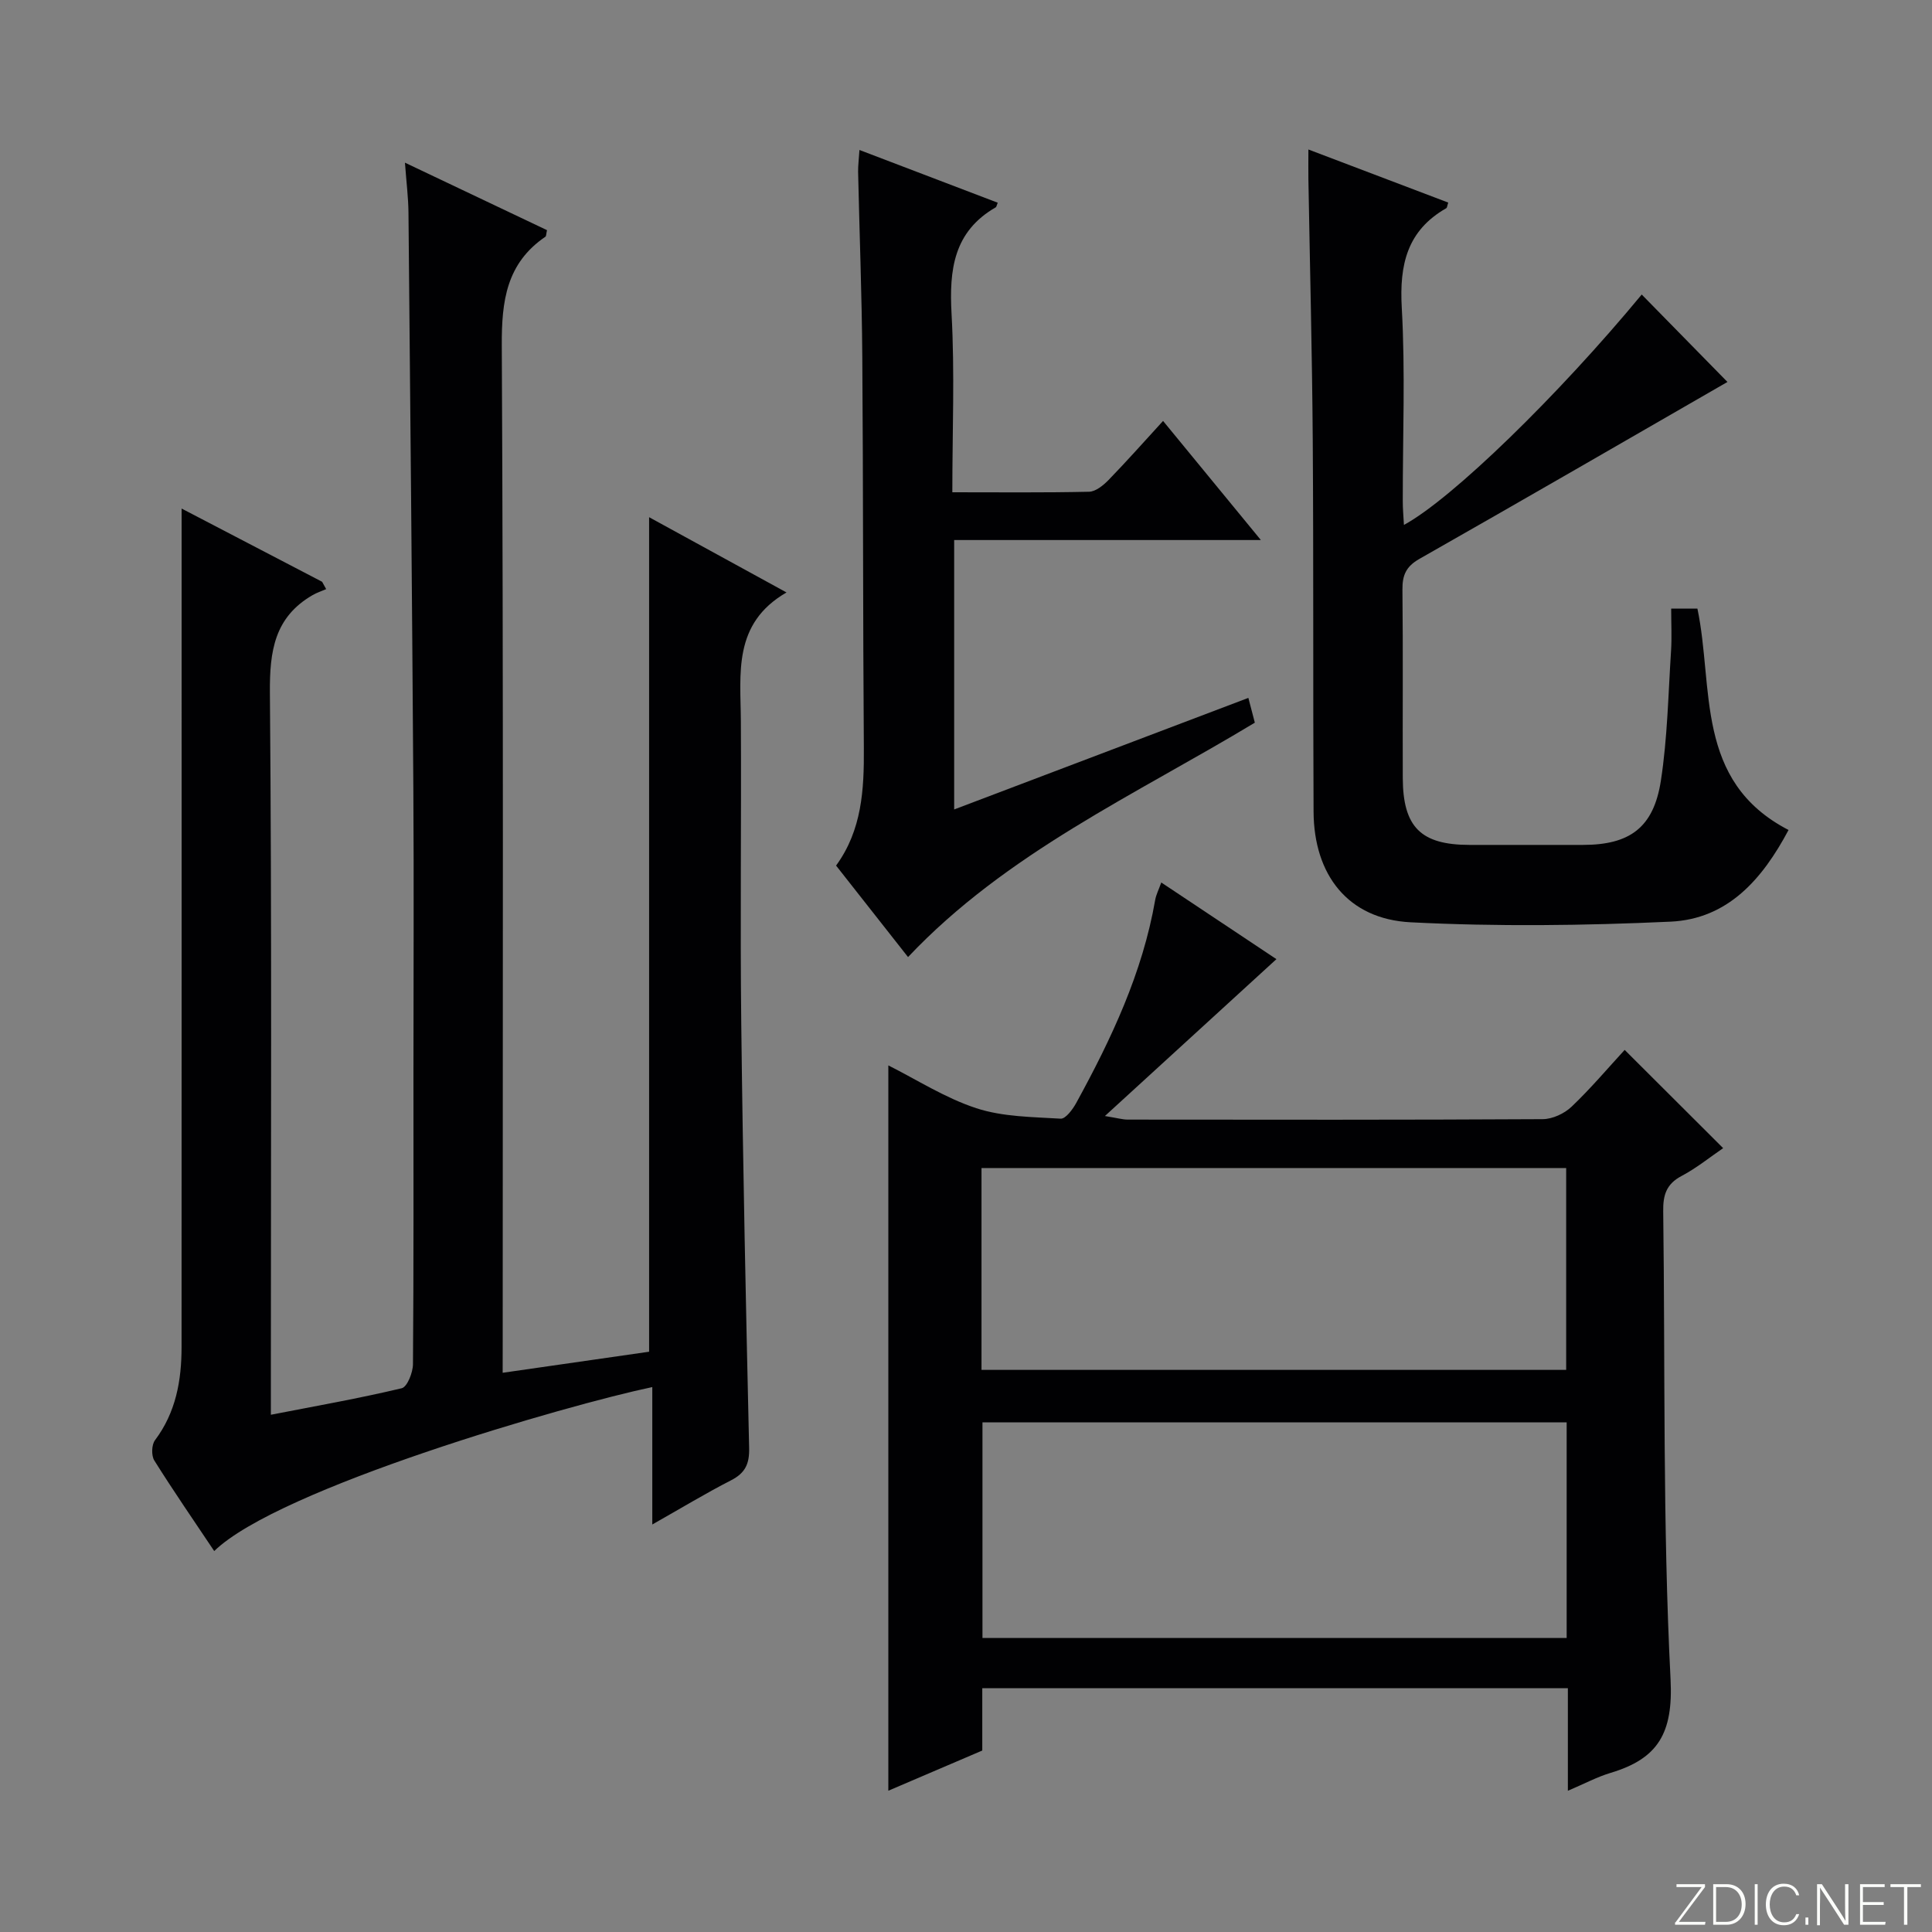 <svg enable-background="new 0 0 400 400" viewBox="0 0 400 400" xmlns="http://www.w3.org/2000/svg"><rect x="0" y="0" width="400" height="400" fill="#808080" stroke="none"/><g fill="#fbfcfa"><path d="m346.9 398 5.4-7.3h-5.2v-.6h5.9v.6l-5.4 7.2h5.5l-.1.6h-6.2v-.5z"/><path d="m354.7 390.1h2.8c2.3 0 3.9 1.6 3.9 4.1s-1.6 4.3-3.9 4.3h-2.8zm.6 7.8h2c2.2 0 3.3-1.6 3.3-3.6 0-1.8-1-3.6-3.3-3.6h-2z"/><path d="m363.9 390.1v8.4h-.6v-8.4z"/><path d="m372.5 396.3c-.4 1.3-1.4 2.3-3.2 2.3-2.4 0-3.7-1.9-3.7-4.3 0-2.3 1.2-4.3 3.7-4.3 1.8 0 2.9 1 3.2 2.4h-.6c-.4-1.1-1.1-1.8-2.5-1.8-2.1 0-3 1.9-3 3.7s.9 3.7 3 3.7c1.4 0 2.1-.7 2.5-1.7z"/><path d="m373.8 398.5v-1.5h.6v1.5z"/><path d="m376.2 398.5v-8.4h1c1.3 2 4.4 6.7 4.9 7.6-.1-1.2-.1-2.4-.1-3.8v-3.8h.7v8.4h-.9c-1.2-1.9-4.4-6.8-5-7.7.1 1.1 0 2.3 0 3.9v3.9h-.6z"/><path d="m390 394.4h-4.3v3.5h4.7l-.1.6h-5.2v-8.4h5.1v.6h-4.5v3.1h4.3v.7z"/><path d="m394.2 390.7h-2.8v-.6h6.3v.6h-2.8v7.8h-.7z"/></g><path d="m104.07 284.22c10.63-1.53 20.48-2.95 30.32-4.36 0-57.61 0-114.97 0-172.78 9.23 5.06 18.36 10.06 28.45 15.58-11.19 6.47-9.5 16.81-9.45 26.76.11 20.83-.16 41.67.08 62.49.34 29.3.96 58.59 1.63 87.88.08 3.29-.81 5.19-3.74 6.69-5.27 2.7-10.35 5.78-16.31 9.15 0-9.97 0-19.16 0-28.45-17.42 3.64-77.35 20.93-90.7 33.95-4.18-6.26-8.43-12.41-12.4-18.75-.64-1.02-.57-3.26.14-4.2 4.34-5.78 5.5-12.38 5.5-19.31.02-55.49.01-110.99.01-166.48 0-1.98 0-3.96 0-7.1 10.23 5.33 19.66 10.24 29.09 15.16.28.51.56 1.01.84 1.52-.93.41-1.92.73-2.79 1.23-7.92 4.57-8.93 11.6-8.86 20.21.41 47.66.2 95.32.2 142.99v6.51c9.36-1.82 18.29-3.39 27.09-5.49 1.14-.27 2.32-3.25 2.33-4.98.16-20.16.1-40.33.1-60.49 0-19.5.11-39-.02-58.49-.26-39.81-.63-79.62-1.01-119.43-.03-3.13-.43-6.26-.73-10.35 10.27 4.88 19.88 9.44 29.41 13.97-.18.77-.14 1.23-.33 1.36-8.07 5.5-9.08 13.29-9.03 22.52.35 68.66.19 137.32.19 205.98-.01 1.95-.01 3.93-.01 6.71z" fill="#010103"/><path d="m324.61 370.76c0-7.41 0-14.16 0-21.24-40.62 0-80.68 0-121.24 0v12.91c-6.85 2.93-13.34 5.71-19.45 8.32 0-49.99 0-99.83 0-150.17 5.83 2.92 11.74 6.74 18.21 8.86 5.49 1.8 11.6 1.81 17.47 2.17 1.02.06 2.49-1.92 3.22-3.25 7.28-13.29 13.72-26.92 16.35-42.04.19-1.09.73-2.12 1.26-3.61 8.37 5.57 16.49 10.97 23.84 15.87-11.57 10.59-23.04 21.08-35.51 32.48 2.63.43 3.65.73 4.67.74 28.66.03 57.32.07 85.97-.09 2.03-.01 4.49-1.16 5.98-2.58 3.96-3.77 7.51-7.98 10.99-11.76 7.22 7.2 13.68 13.64 20.39 20.34-2.67 1.82-5.48 4.11-8.62 5.77-3.17 1.67-3.84 3.99-3.79 7.3.42 32.3-.12 64.65 1.52 96.88.57 11.2-2.6 16.45-12.4 19.39-2.81.84-5.44 2.26-8.86 3.71zm-.25-76.27c-40.69 0-80.88 0-120.95 0v44.63h120.95c0-15.08 0-29.7 0-44.63zm-121.15-10.87h121.05c0-14.13 0-27.88 0-41.79-40.53 0-80.72 0-121.05 0z" fill="#010103"/><path d="m290.67 108.68c9.95-5.39 31.98-26.84 49.23-47.7 6.27 6.4 12.57 12.82 17.75 18.1-20.59 11.86-42.14 24.34-63.79 36.64-2.76 1.57-3.53 3.38-3.5 6.36.14 13 .02 25.99.07 38.99.04 10.18 3.74 13.85 13.83 13.86 7.83.01 15.66.01 23.49 0 9.67-.01 14.62-3.57 16.12-13.32 1.36-8.83 1.52-17.86 2.1-26.8.18-2.8.03-5.62.03-8.81h5.43c3.44 16.37-.66 35.73 18.87 45.84-5.43 10.21-12.58 18.43-24.45 18.98-17.9.82-35.91 1.04-53.8.13-12.93-.66-20.03-9.77-20.09-22.92-.13-25.66.01-51.32-.17-76.98-.13-17.98-.59-35.95-.9-53.92-.03-1.82 0-3.65 0-6.18 9.91 3.76 19.43 7.37 28.95 10.99-.21.62-.22 1.06-.41 1.17-8.11 4.63-9.71 11.68-9.21 20.58.75 13.29.19 26.65.21 39.98-.01 1.6.14 3.21.24 5.01z" fill="#010103"/><path d="m177.94 31.05c9.87 3.76 19.24 7.34 28.63 10.92-.26.64-.28.87-.39.94-8.74 5.02-9.68 12.91-9.17 22.08.67 12.08.16 24.23.16 36.93 9.77 0 19.05.1 28.31-.11 1.38-.03 2.97-1.34 4.05-2.45 3.8-3.92 7.43-8.01 11.27-12.21 7.06 8.6 13.35 16.26 20.25 24.66-21.68 0-42.4 0-63.5 0v55.78c20.46-7.76 40.54-15.38 60.91-23.1.52 1.98.92 3.53 1.34 5.13-24.76 14.95-51.39 26.93-71.8 48.53-4.67-5.93-9.68-12.31-14.9-18.94 5.36-7.35 5.81-15.73 5.75-24.33-.2-26.98-.12-53.96-.32-80.94-.09-12.81-.59-25.61-.87-38.41-.01-1.29.16-2.57.28-4.48z" fill="#010103"/></svg>